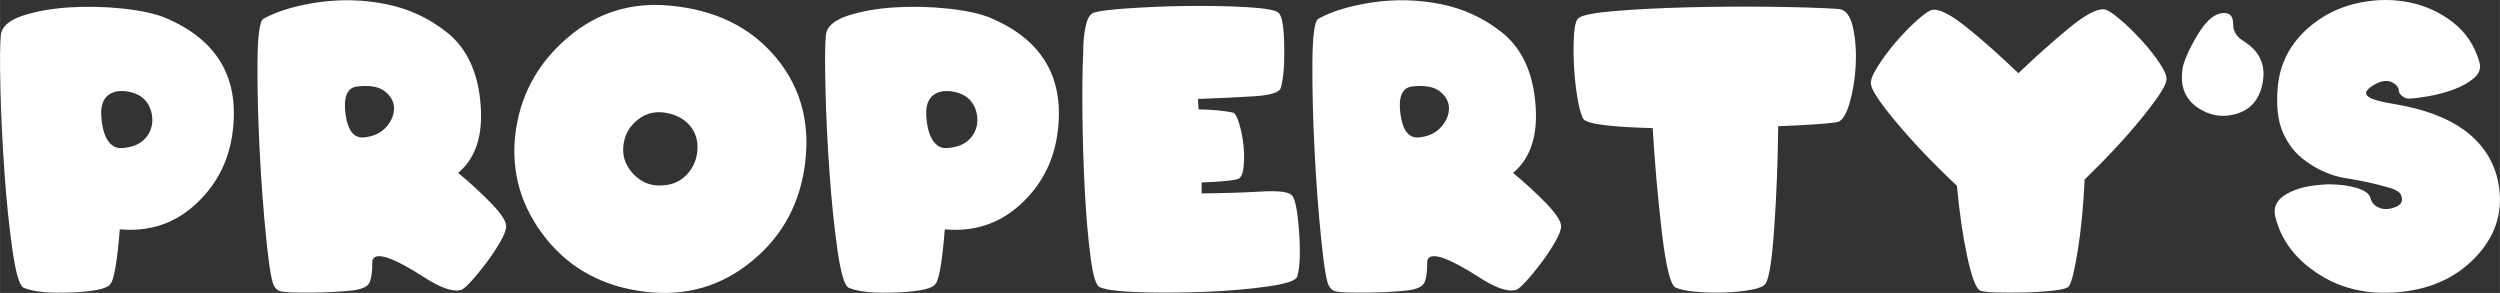 <?xml version="1.0" encoding="UTF-8"?>
<!DOCTYPE svg PUBLIC "-//W3C//DTD SVG 1.1//EN" "http://www.w3.org/Graphics/SVG/1.1/DTD/svg11.dtd">
<!-- Creator: CorelDRAW 2021.5 -->
<svg xmlns="http://www.w3.org/2000/svg" xml:space="preserve" width="93.524mm" height="10.958mm" version="1.1" style="shape-rendering:geometricPrecision; text-rendering:geometricPrecision; image-rendering:optimizeQuality; fill-rule:evenodd; clip-rule:evenodd"
viewBox="0 0 9352.44 1095.84"
 xmlns:xlink="http://www.w3.org/1999/xlink"
 xmlns:xodm="http://www.corel.com/coreldraw/odm/2003">
 <rect x="0" y="0" width="9352.44" height="1095.84" fill="#333333" stroke="none"/>
 <defs>
  <style type="text/css">
   <![CDATA[
    .fil0 {fill:white;fill-rule:nonzero}
   ]]>
  </style>
 </defs>
 <g id="Ebene_x0020_1">
  <path class="fil0" d="M867.98 509.19c-16.45,103.51 -63.41,189.87 -141.17,259.28 -77.75,69.37 -170.76,99.2 -278.8,89.43 -4.3,53.66 -9.34,98.74 -15.06,135.45 -5.96,36.97 -12.15,59.38 -19.3,67.76 -9.8,18.37 -57.5,29.09 -143.13,32.9 -85.86,3.8 -146.43,-2.16 -181.71,-17.42 -15.76,-6.91 -29.83,-53.65 -42.21,-140.24 -12.41,-86.32 -22.44,-183.64 -30.09,-291.68 -7.61,-108.03 -12.61,-212.04 -14.99,-311.97 -2.42,-99.93 -1.92,-166.96 1.42,-200.82 3.12,-31.7 30.06,-55.8 80.64,-72.75 50.54,-16.68 109.19,-27.18 175.76,-31.48 66.53,-4.07 133.56,-2.61 201.28,4.53 67.49,7.39 120.22,18.84 157.92,34.59 198.9,83.95 281.88,231.34 249.44,442.42zm-300.51 -83.94c-10.73,-50.35 -44.82,-78.48 -102.05,-84.44 -10.76,-0.46 -19.37,-0.23 -25.79,0.69 -44.81,7.88 -65.1,39.86 -60.8,95.66 4.04,56.04 19.06,92.29 44.58,109 11.23,7.89 28.37,9.81 51.05,5.73 34.08,-5.22 59.64,-19.79 76.56,-43.66 16.94,-24.06 22.44,-51.73 16.45,-82.98zm1146.49 221.57c47.73,39.59 89.2,77.99 125.22,115.42 35.78,37.21 53.92,65.15 54.38,83.71 0,13.61 -7.61,33.67 -22.87,60.11 -15.52,26.49 -33.17,53.2 -53.19,79.68 -20.06,26.48 -39.39,49.85 -57.96,69.87 -18.64,20.06 -31.51,30.05 -38.39,30.05 -30.33,5.96 -74.45,-9.79 -132.64,-47.23 -57.96,-37.44 -104.47,-62.22 -140.02,-74.41 -34.32,-10.72 -53.15,-6.19 -55.8,13.38 0.5,33.63 -2.62,59.15 -9.04,76.79 -6.68,17.64 -29.36,28.63 -68.72,32.9 -44.58,4.53 -95.62,7.15 -153.35,7.65 -57.46,0.46 -93.97,-0.97 -109.23,-4.31 -10.72,-1.65 -19.29,-7.88 -25.75,-18.14 -9.53,-12.37 -19.56,-70.33 -30.06,-173.15 -10.72,-103 -19.1,-214.65 -25.28,-334.87 -5.96,-120.19 -8.8,-230.38 -8.11,-331.03 0.72,-100.62 8.11,-155.01 22.17,-162.89 50.81,-28.36 118.8,-48.89 203.93,-61.53 85.4,-12.42 170.31,-10.27 254.75,6.65 84.67,16.95 160.27,52.04 227.07,104.96 66.75,52.7 107.77,130.22 122.56,232.33 19.07,135.91 -7.38,233.95 -79.67,294.06zm-351.29 -132.86c35.28,-3.58 62.69,-16.68 82.25,-39.13 19.56,-22.18 29.36,-45.54 29.09,-69.83 -0.23,-24.1 -11.41,-45.09 -33.63,-62.77 -21.9,-17.64 -56.26,-24.1 -103,-18.83 -38.17,4.07 -53.19,37.94 -45.08,101.58 8.34,63.69 31.71,93.28 70.37,88.98zm1645.45 122.37c-24.1,146.67 -95.17,264.97 -213.47,354.9 -118.07,89.9 -255.2,121.88 -411.9,95.86 -150.74,-25.25 -269.54,-97.05 -356.32,-215.85 -86.59,-118.76 -118.3,-250.44 -94.93,-394.95 21.94,-134.06 86.82,-246.63 194.63,-337.72 107.8,-91.13 233.26,-130.48 376.12,-117.84 172.45,15.03 306.47,80.37 402.1,196.33 95.89,116.14 130.48,255.89 103.77,419.27zm-400.91 -59.38c6.42,-40.09 -1.23,-74.18 -22.68,-102.31 -21.71,-28.17 -53.19,-45.81 -94.7,-52.73 -39.13,-6.69 -73.68,1.92 -103.5,25.52 -29.83,23.36 -47.47,53.19 -53.19,88.97 -7.39,43.39 4.8,81.79 36.51,114.92 31.71,33.4 70.83,47.24 117.34,41.51 32.17,-3.08 58.88,-15.72 80.36,-37.67 21.45,-21.71 34.59,-47.92 39.86,-78.21zm1347.31 -67.76c-16.45,103.51 -63.45,189.87 -141.21,259.28 -77.75,69.37 -170.76,99.2 -278.8,89.43 -4.3,53.66 -9.3,98.74 -15.02,135.45 -5.96,36.97 -12.19,59.38 -19.34,67.76 -9.76,18.37 -57.46,29.09 -143.09,32.9 -85.86,3.8 -146.47,-2.16 -181.75,-17.42 -15.73,-6.91 -29.79,-53.65 -42.21,-140.24 -12.41,-86.32 -22.4,-183.64 -30.05,-291.68 -7.65,-108.03 -12.65,-212.04 -15.03,-311.97 -2.38,-99.93 -1.88,-166.96 1.42,-200.82 3.12,-31.7 30.06,-55.8 80.64,-72.75 50.54,-16.68 109.23,-27.18 175.76,-31.48 66.53,-4.07 133.56,-2.61 201.32,4.53 67.49,7.39 120.18,18.84 157.89,34.59 198.89,83.95 281.91,231.34 249.47,442.42zm-300.51 -83.94c-10.77,-50.35 -44.86,-78.48 -102.09,-84.44 -10.72,-0.46 -19.33,-0.23 -25.75,0.69 -44.85,7.88 -65.14,39.86 -60.84,95.66 4.07,56.04 19.1,92.29 44.62,109 11.19,7.89 28.37,9.81 51.04,5.73 34.1,-5.22 59.61,-19.79 76.56,-43.66 16.91,-24.06 22.41,-51.73 16.46,-82.98zm841.21 298.37c81.55,-0.96 155.27,-3.12 220.83,-6.92 65.56,-3.81 104.23,0.69 115.92,13.37 12.64,10.27 21.71,54.62 27.67,133.29 5.72,78.75 3.57,135.98 -6.69,171.26 -4.53,15.03 -41.28,27.22 -109.73,36.98 -68.45,9.76 -145.23,16.45 -230.59,20.02 -85.18,3.35 -166.96,4.08 -245.22,1.66 -78.21,-2.35 -129.25,-8.58 -153.12,-18.84 -13.83,-5.45 -25.52,-43.16 -34.59,-112.8 -9.03,-69.64 -16.22,-151.2 -21.21,-244.44 -5,-93.51 -8.11,-188.67 -9.04,-285.99 -1,-97.09 0,-176.03 2.85,-237.1l0 0c0,-33.59 2.61,-64.15 8.34,-92.05 5.49,-27.67 14.07,-45.08 25.75,-51.96 11.72,-6.96 52.69,-13.15 123.06,-18.15 70.38,-4.99 146.21,-8.37 227.81,-9.53 81.55,-0.96 156.92,0.23 226.32,4.27 69.42,4.07 109.23,10.99 119.5,21.25 12.64,10.23 19.79,50.81 21.21,121.38 1.65,70.6 -2.61,123.8 -12.87,159.58 -5.04,16.68 -37.71,27.17 -98.01,31.24 -60.33,3.81 -130.93,7.15 -211.57,10.03 0,5.46 0.27,12.15 0.73,19.53 0.46,7.42 0.96,14.07 1.42,19.56 52.7,0.96 95.63,5 128.56,11.92 7.85,2.38 15.72,16.22 23.37,41.5 7.88,25.53 13.11,53.2 16.22,83.26 3.08,30.05 2.85,57.72 -0.5,83.47 -3.07,25.52 -11.41,39.32 -24.29,41.28 -9.34,2.62 -26.25,5.23 -50.81,7.15 -24.33,2.12 -51.54,3.8 -81.32,4.73 0,5.99 0,12.91 0,20.79 0,8.07 0,14.76 0,20.26zm1165.31 -76.8c47.69,39.59 89.16,77.99 125.22,115.42 35.74,37.21 53.88,65.15 54.38,83.71 0,13.61 -7.65,33.67 -22.91,60.11 -15.49,26.49 -33.17,53.2 -53.19,79.68 -20.02,26.48 -39.35,49.85 -57.96,69.87 -18.6,20.06 -31.48,30.05 -38.39,30.05 -30.29,5.96 -74.41,-9.79 -132.6,-47.23 -57.96,-37.44 -104.47,-62.22 -140.02,-74.41 -34.36,-10.72 -53.19,-6.19 -55.81,13.38 0.47,33.63 -2.61,59.15 -9.07,76.79 -6.68,17.64 -29.32,28.63 -68.68,32.9 -44.62,4.53 -95.62,7.15 -153.35,7.65 -57.5,0.46 -93.97,-0.97 -109.23,-4.31 -10.76,-1.65 -19.33,-7.88 -25.79,-18.14 -9.53,-12.37 -19.56,-70.33 -30.02,-173.15 -10.76,-103 -19.1,-214.65 -25.29,-334.87 -5.95,-120.19 -8.83,-230.38 -8.11,-331.03 0.73,-100.62 8.11,-155.01 22.18,-162.89 50.81,-28.36 118.76,-48.89 203.93,-61.53 85.37,-12.42 170.27,-10.27 254.71,6.65 84.67,16.95 160.27,52.04 227.07,104.96 66.76,52.7 107.8,130.22 122.56,232.33 19.11,135.91 -7.37,233.95 -79.63,294.06zm-351.33 -132.86c35.32,-3.58 62.72,-16.68 82.29,-39.13 19.56,-22.18 29.32,-45.54 29.09,-69.83 -0.23,-24.1 -11.45,-45.09 -33.63,-62.77 -21.94,-17.64 -56.26,-24.1 -103.04,-18.83 -38.13,4.07 -53.19,37.94 -45.08,101.58 8.38,63.69 31.74,93.28 70.37,88.98zm1295.58 547.15c-5.26,9.53 -22.18,16.91 -51.04,22.4 -28.86,5.73 -61.3,9.07 -97.55,10.5 -36.01,1.42 -71.79,0.73 -107.11,-2.16 -35.52,-2.61 -62.23,-8.11 -80.37,-15.98 -19.06,-8.31 -36.24,-77.03 -51.5,-205.82 -15.03,-128.79 -26.71,-259.01 -34.59,-390.91 -68.91,-1.43 -128.33,-5 -178.18,-10.73 -49.81,-5.95 -77.26,-14.56 -82.48,-25.52 -8.84,-17.91 -16.26,-46.27 -22.22,-85.63 -6.19,-39.32 -10.03,-79.67 -11.91,-120.91 -1.93,-41.24 -1.42,-78.48 0.96,-111.88 2.61,-33.14 8.61,-52.47 17.87,-57.7 13.61,-10.49 59.15,-19.33 136.9,-25.78 77.75,-6.42 167.19,-10.96 268.35,-13.57 101.08,-2.61 203.9,-3.35 308.13,-2.15 104.46,1.19 190.09,3.84 257.12,8.11 26.72,1.92 44.82,24.56 54.62,68.45 9.76,43.89 13.1,91.82 10.49,143.82 -2.88,52.23 -10.99,100.16 -24.1,144.05 -13.33,43.89 -29.55,66.3 -48.66,67.72 -17.64,2.88 -46,5.5 -85.13,8.11 -39.12,2.65 -83.24,4.81 -132.13,6.69 -1.43,131.17 -6.23,257.85 -14.8,379.73 -8.34,121.87 -19.3,191.52 -32.67,209.16zm1499.47 -758.69c-3.34,21.44 -34.32,68.22 -93.24,140.7 -58.92,72.49 -129.75,148.59 -212.27,228.26 -4.54,97.78 -13.14,185.56 -25.29,263.32 -12.41,77.75 -23.83,123.56 -34.09,136.9 -5.5,6.69 -24.56,11.68 -56.81,15.49 -32.4,3.57 -67.72,5.99 -106.34,6.92 -38.4,0.96 -74.41,0.96 -108.27,0 -33.67,-0.93 -54.16,-3.58 -61.08,-7.61 -15.25,-8.38 -31.24,-51.28 -47.92,-129.03 -16.45,-77.52 -29.14,-165.07 -37.94,-262.39 -86.36,-81.05 -160.73,-158.85 -223.23,-233.26 -62.76,-74.63 -95.43,-123.06 -98.27,-145.47 -3.35,-12.87 4.76,-34.82 23.87,-65.6 19.06,-30.75 41.97,-61.77 69.14,-93.25 26.94,-31.47 54.15,-59.38 81.33,-83.48 27.21,-24.32 47,-36.97 58.92,-37.66 27.17,-1.42 70.1,21.68 129.02,69.37 58.92,47.7 121.87,103.77 189.13,168.15 67.53,-64.38 130.72,-120.64 189.64,-169.11 58.88,-48.39 102.31,-71.79 130.21,-69.83 11.69,0.92 31.25,12.83 58.43,35.97 27.21,22.91 54.38,49.39 81.82,79.21 27.18,29.79 50.54,59.38 69.88,88.71 19.33,29.33 26.94,50.58 23.36,63.69zm286.56 -150.43c4.92,2.99 12.37,7.91 21.71,15.25 44.55,35.09 62.38,80.91 52.97,137.87 -12.53,75.36 -56.04,118.11 -130.72,127.1 -36.2,4.34 -71.33,-4.04 -105.42,-24.56 -34.09,-20.52 -55.5,-49.04 -63.69,-85.86 -4.46,-19.95 -3.92,-40.47 -1.19,-61.54 3.69,-28.28 22.1,-71.87 56.77,-129.98 34.74,-58.27 70.41,-85.4 106.61,-81.1 17.68,2.12 26.48,16.22 26.48,41.74 0,25.29 12.07,45.97 36.48,61.08zm624.53 216.73c-9.77,0.96 -18.6,-1.66 -26.45,-7.65 -9.8,-6.88 -14.79,-14.76 -15.06,-23.14 -0.23,-8.34 -5,-16.22 -14.3,-23.6 -23.37,-18.37 -52.96,-15.03 -88.75,9.8 -35.97,24.56 -20.98,43.62 44.63,57.23 6.92,1.42 14.8,2.84 23.14,4.54 8.34,1.68 16.94,3.11 25.75,4.53 107.07,18.6 191.74,50.54 253.78,95.62 76.33,56.08 120.18,129.03 131.64,219.19 11.49,90.17 -13.61,170.8 -75.1,242.1 -72.76,84.17 -171.04,132.6 -295.29,145.01 -124.03,12.42 -231.34,-13.6 -321.74,-78.02 -77.75,-54.34 -126.41,-123.03 -145.97,-206.04 -8.34,-39.13 11.22,-69.42 58.65,-90.9 21.02,-9.76 44.16,-16.68 69.45,-20.98 25.52,-4.04 49.81,-6.42 73.21,-6.88 38.13,0 72.49,4.49 103.28,13.56 30.75,9.07 48.16,21.95 52.42,38.9 0.5,3.07 1.7,6.42 3.62,9.76 4.99,11.45 14.79,20.29 29.32,25.75 17.18,6.92 37.21,5.96 60.34,-3.07 23.14,-9.07 29.6,-24.56 19.8,-46.51 -5,-10.26 -19.07,-18.6 -41.74,-25.29 -54.62,-15.76 -108.73,-27.67 -162.89,-35.78 -53.88,-8.34 -105.19,-30.29 -153.62,-66.07 -35.05,-25.25 -62.49,-59.61 -82.29,-103.5 -19.75,-43.63 -26.44,-101.85 -19.75,-173.88 9.3,-97.54 56.03,-177.45 140.44,-240.41 49.39,-36.74 105.69,-61.3 169.11,-73.71 63.22,-12.38 124.76,-12.38 184.37,0 59.65,12.41 113.3,36.97 161,73.95 47.92,37.2 80.86,86.32 98.97,147.85 6.91,23.87 0.27,44.16 -20.03,61.07 -20.25,17.18 -45.31,31.25 -75.6,42.47 -30.28,10.96 -61.3,19.57 -93.01,25.02 -31.75,5.5 -55.34,8.58 -71.33,9.08z"/>
 </g>
</svg>

